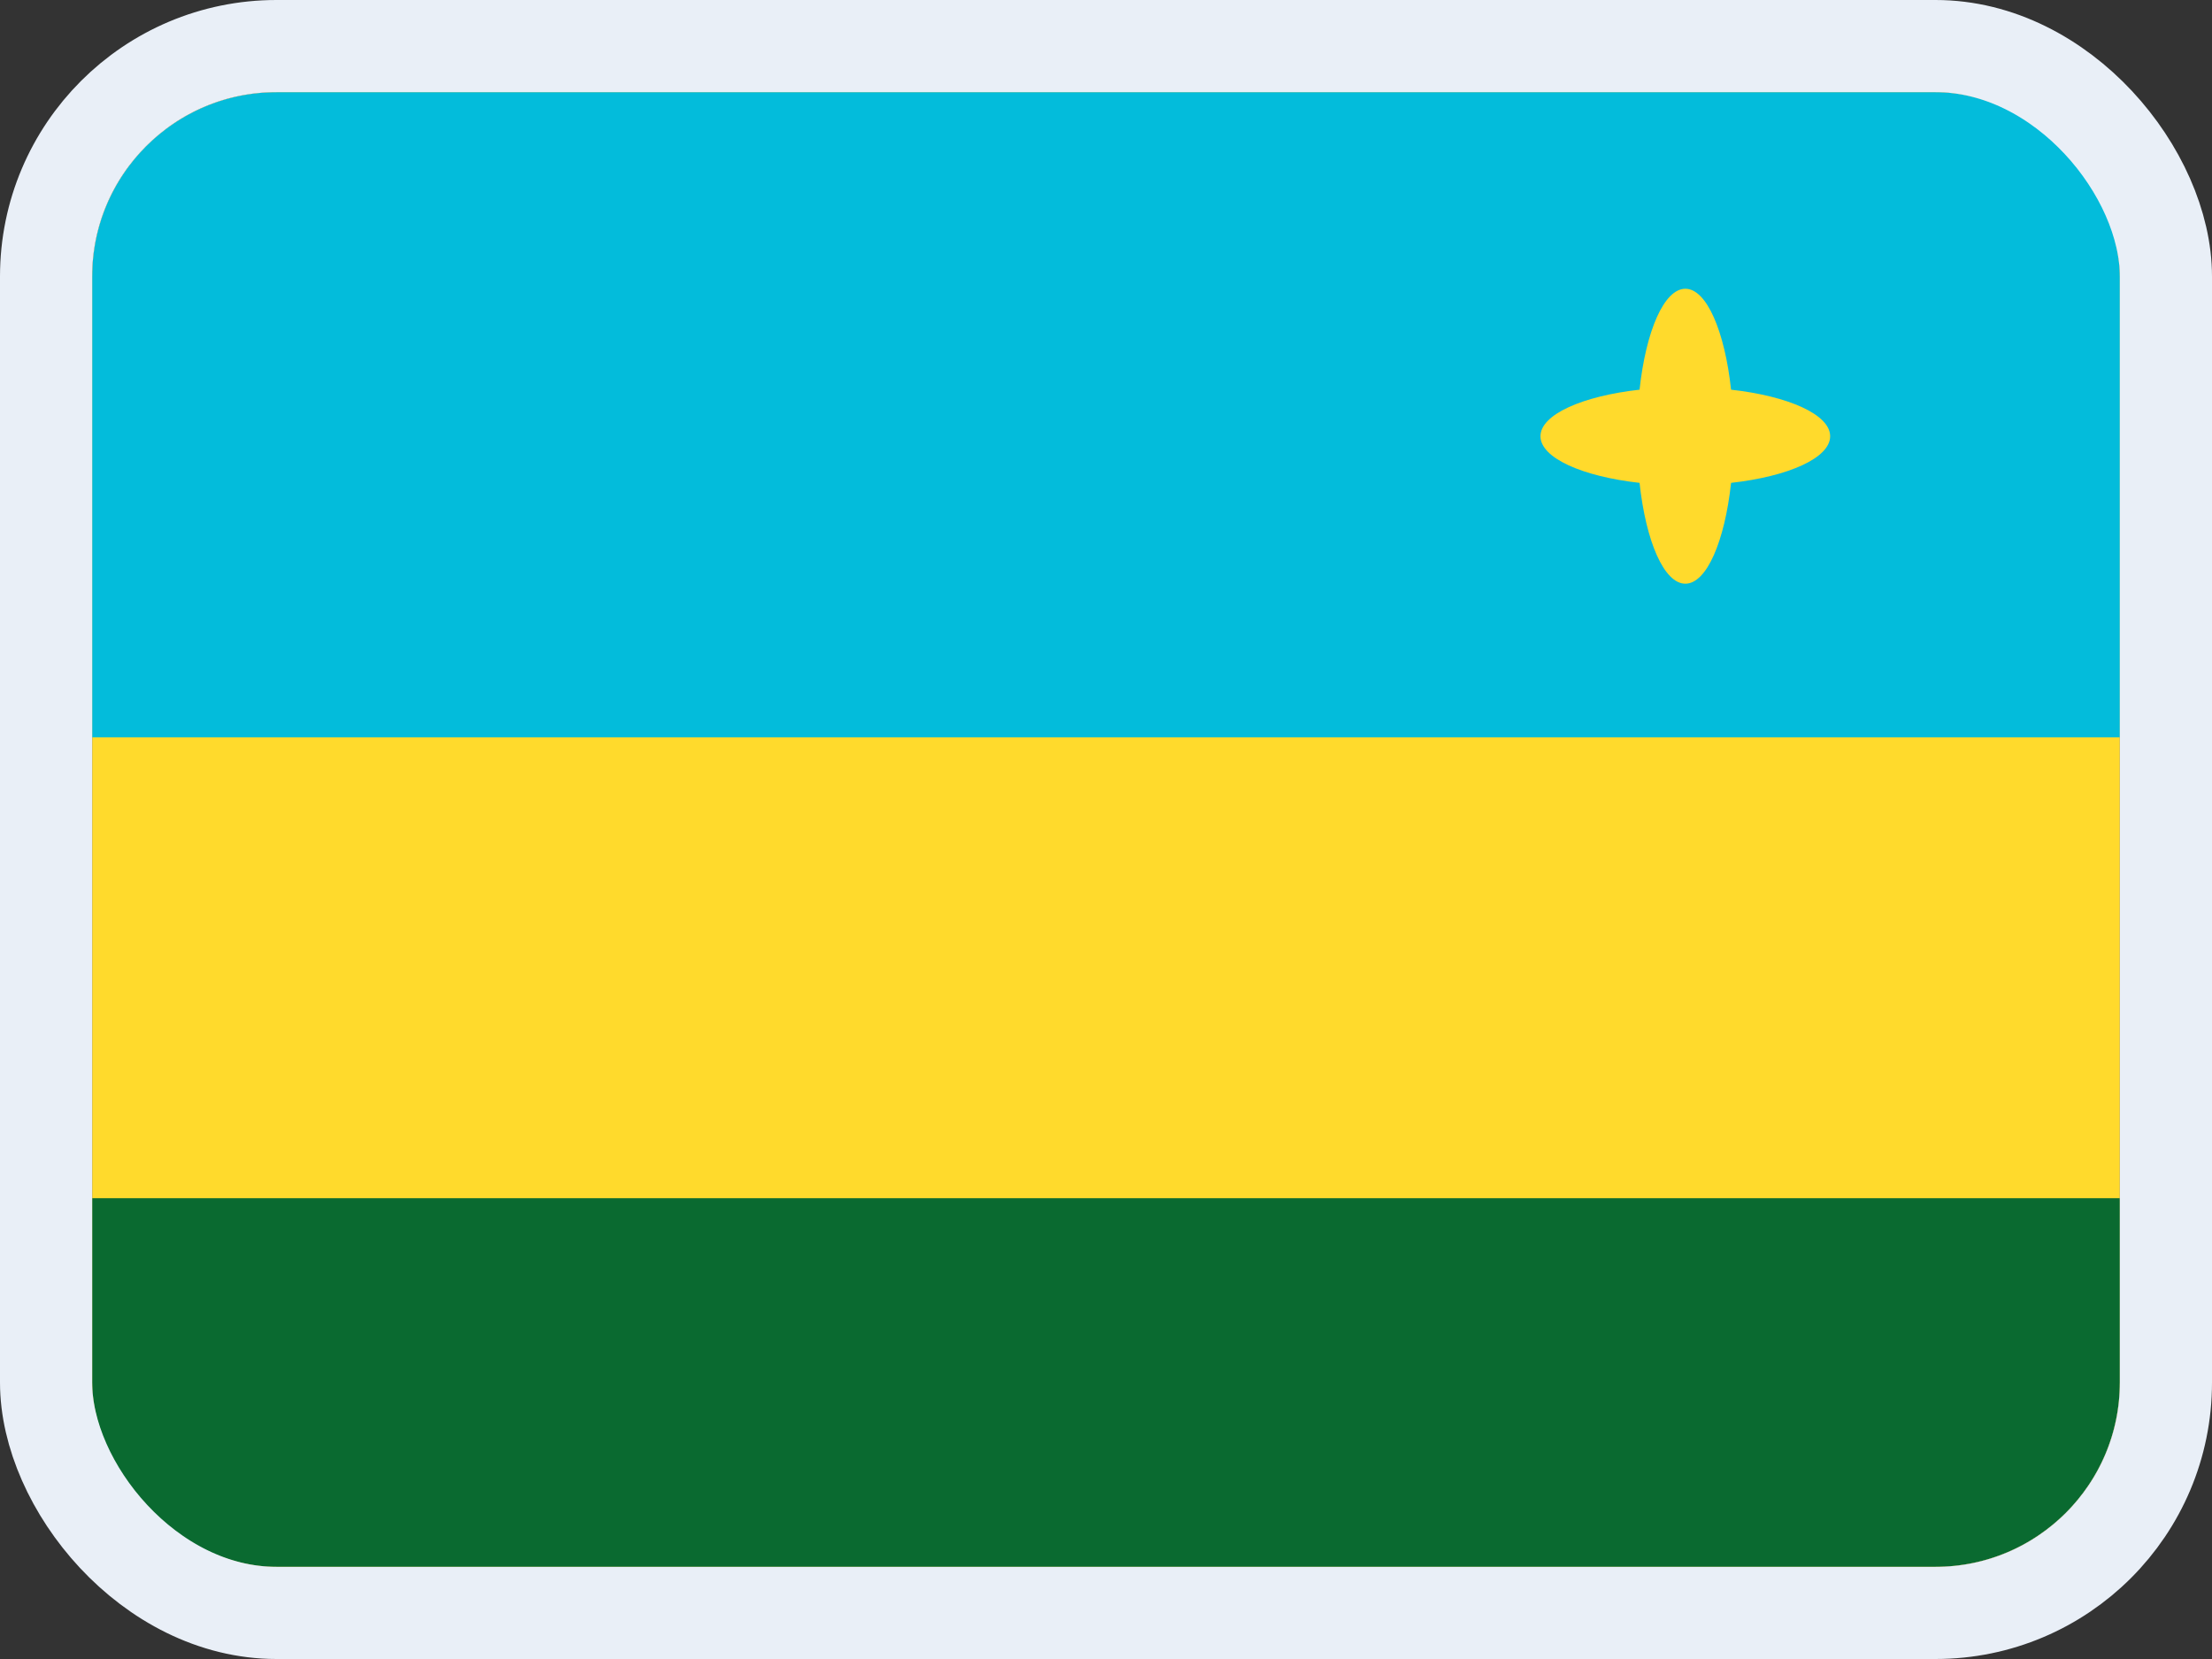 <svg width="24" height="18" viewBox="0 0 24 18" fill="none" xmlns="http://www.w3.org/2000/svg">
<rect x="0" y="0" width="24" height="18" fill="#333333" stroke="none"/>
<g clip-path="url(#clip0_14537_65698)">
<g clip-path="url(#clip1_14537_65698)">
<rect width="22" height="16" transform="translate(1 1)" fill="#FFDA2C"/>
<path fill-rule="evenodd" clip-rule="evenodd" d="M1 13H23V17H1V13Z" fill="#0A6A30"/>
<path fill-rule="evenodd" clip-rule="evenodd" d="M1 1H23V8H1V1Z" fill="#03BCDB"/>
<path fill-rule="evenodd" clip-rule="evenodd" d="M18.782 5.239C19.407 5.169 19.857 4.968 19.857 4.733C19.857 4.499 19.407 4.298 18.782 4.228C18.713 3.592 18.516 3.133 18.286 3.133C18.055 3.133 17.858 3.592 17.789 4.228C17.165 4.298 16.714 4.499 16.714 4.733C16.714 4.968 17.165 5.169 17.789 5.239C17.858 5.875 18.055 6.333 18.286 6.333C18.516 6.333 18.713 5.875 18.782 5.239Z" fill="#FFDA2C"/>
</g>
</g>
<rect x="0.5" y="0.5" width="23" height="17" rx="2.5" stroke="#E9EFF7"/>
<defs>
<clipPath id="clip0_14537_65698">
<rect x="1" y="1" width="22" height="16" rx="2" fill="white"/>
</clipPath>
<clipPath id="clip1_14537_65698">
<rect width="22" height="16" fill="white" transform="translate(1 1)"/>
</clipPath>
</defs>
</svg>
